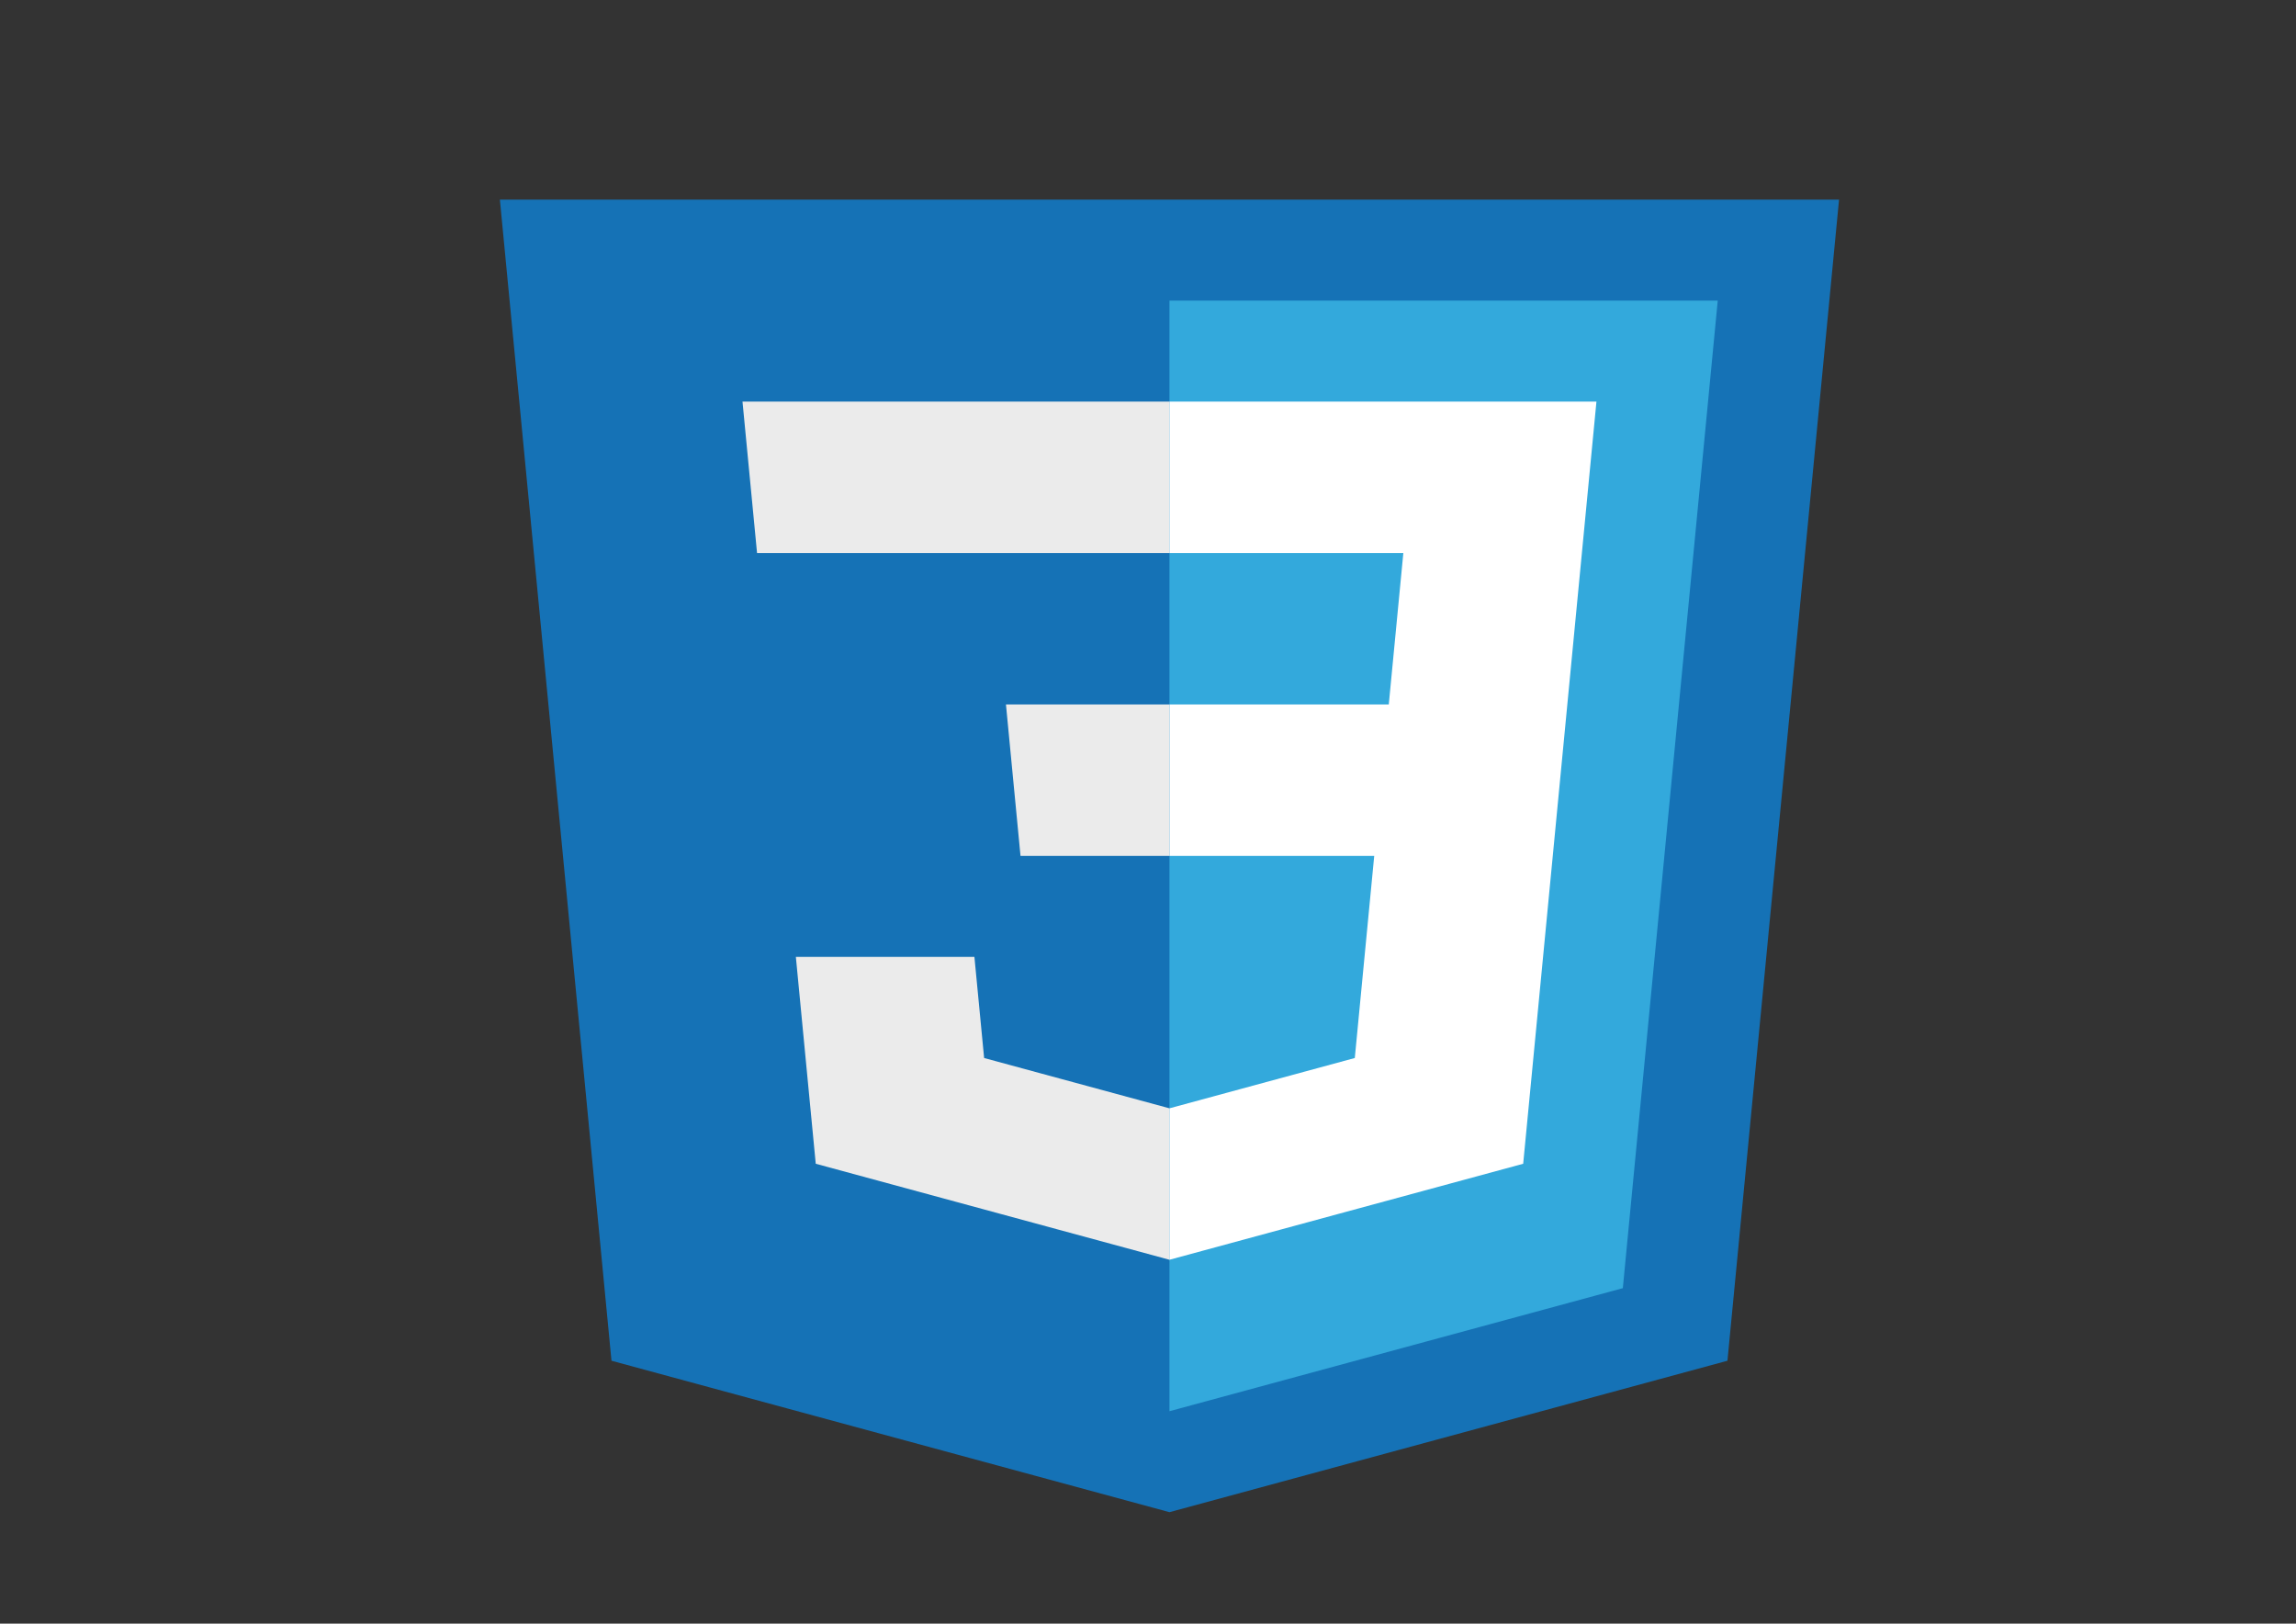 <svg xmlns="http://www.w3.org/2000/svg" width="1123" height="794" stroke="none" stroke-linecap="round" stroke-linejoin="round" fill="#fff" fill-rule="evenodd"><rect width="100%" height="100%" fill="#333333" stroke="none"/><path d="M899.5 97.625h-655l54.583 567.814L572 739.5l272.918-74.061L899.5 97.625" fill="#1572b6"/><path d="M809.319 467.939l4.746-49.375 7.12-74.064 7.12-74.061 7.118-74.064L840.17 147H572v543.125l165.7-44.967 56.044-15.209 7.31-76.047 7.312-76.046z" fill="#33a9dc"/><path d="M516.686 601.052l-28.023-7.604-89.671-24.337-7.311-76.047-2.416-25.127h87.332l4.754 49.464 28.024 7.606 62.625 16.995v74.061zM370.279 270.439h87.331 27.294H572v-74.064h-94.215-27.293-87.332z" fill="#ebebeb"/><path d="M572 542l90.647-24.601 4.754-49.461 4.748-49.375H572V344.5h107.269l7.12-74.061H572v-74.064h121.508 87.332l-7.12 74.064-7.12 74.061-7.12 74.064-4.746 49.375-2.414 25.128-7.312 76.046-89.674 24.332L572 616.064V542z"/><path d="M572 418.564h-72.856l-7.12-74.064h79.976z" fill="#ebebeb"/></svg>